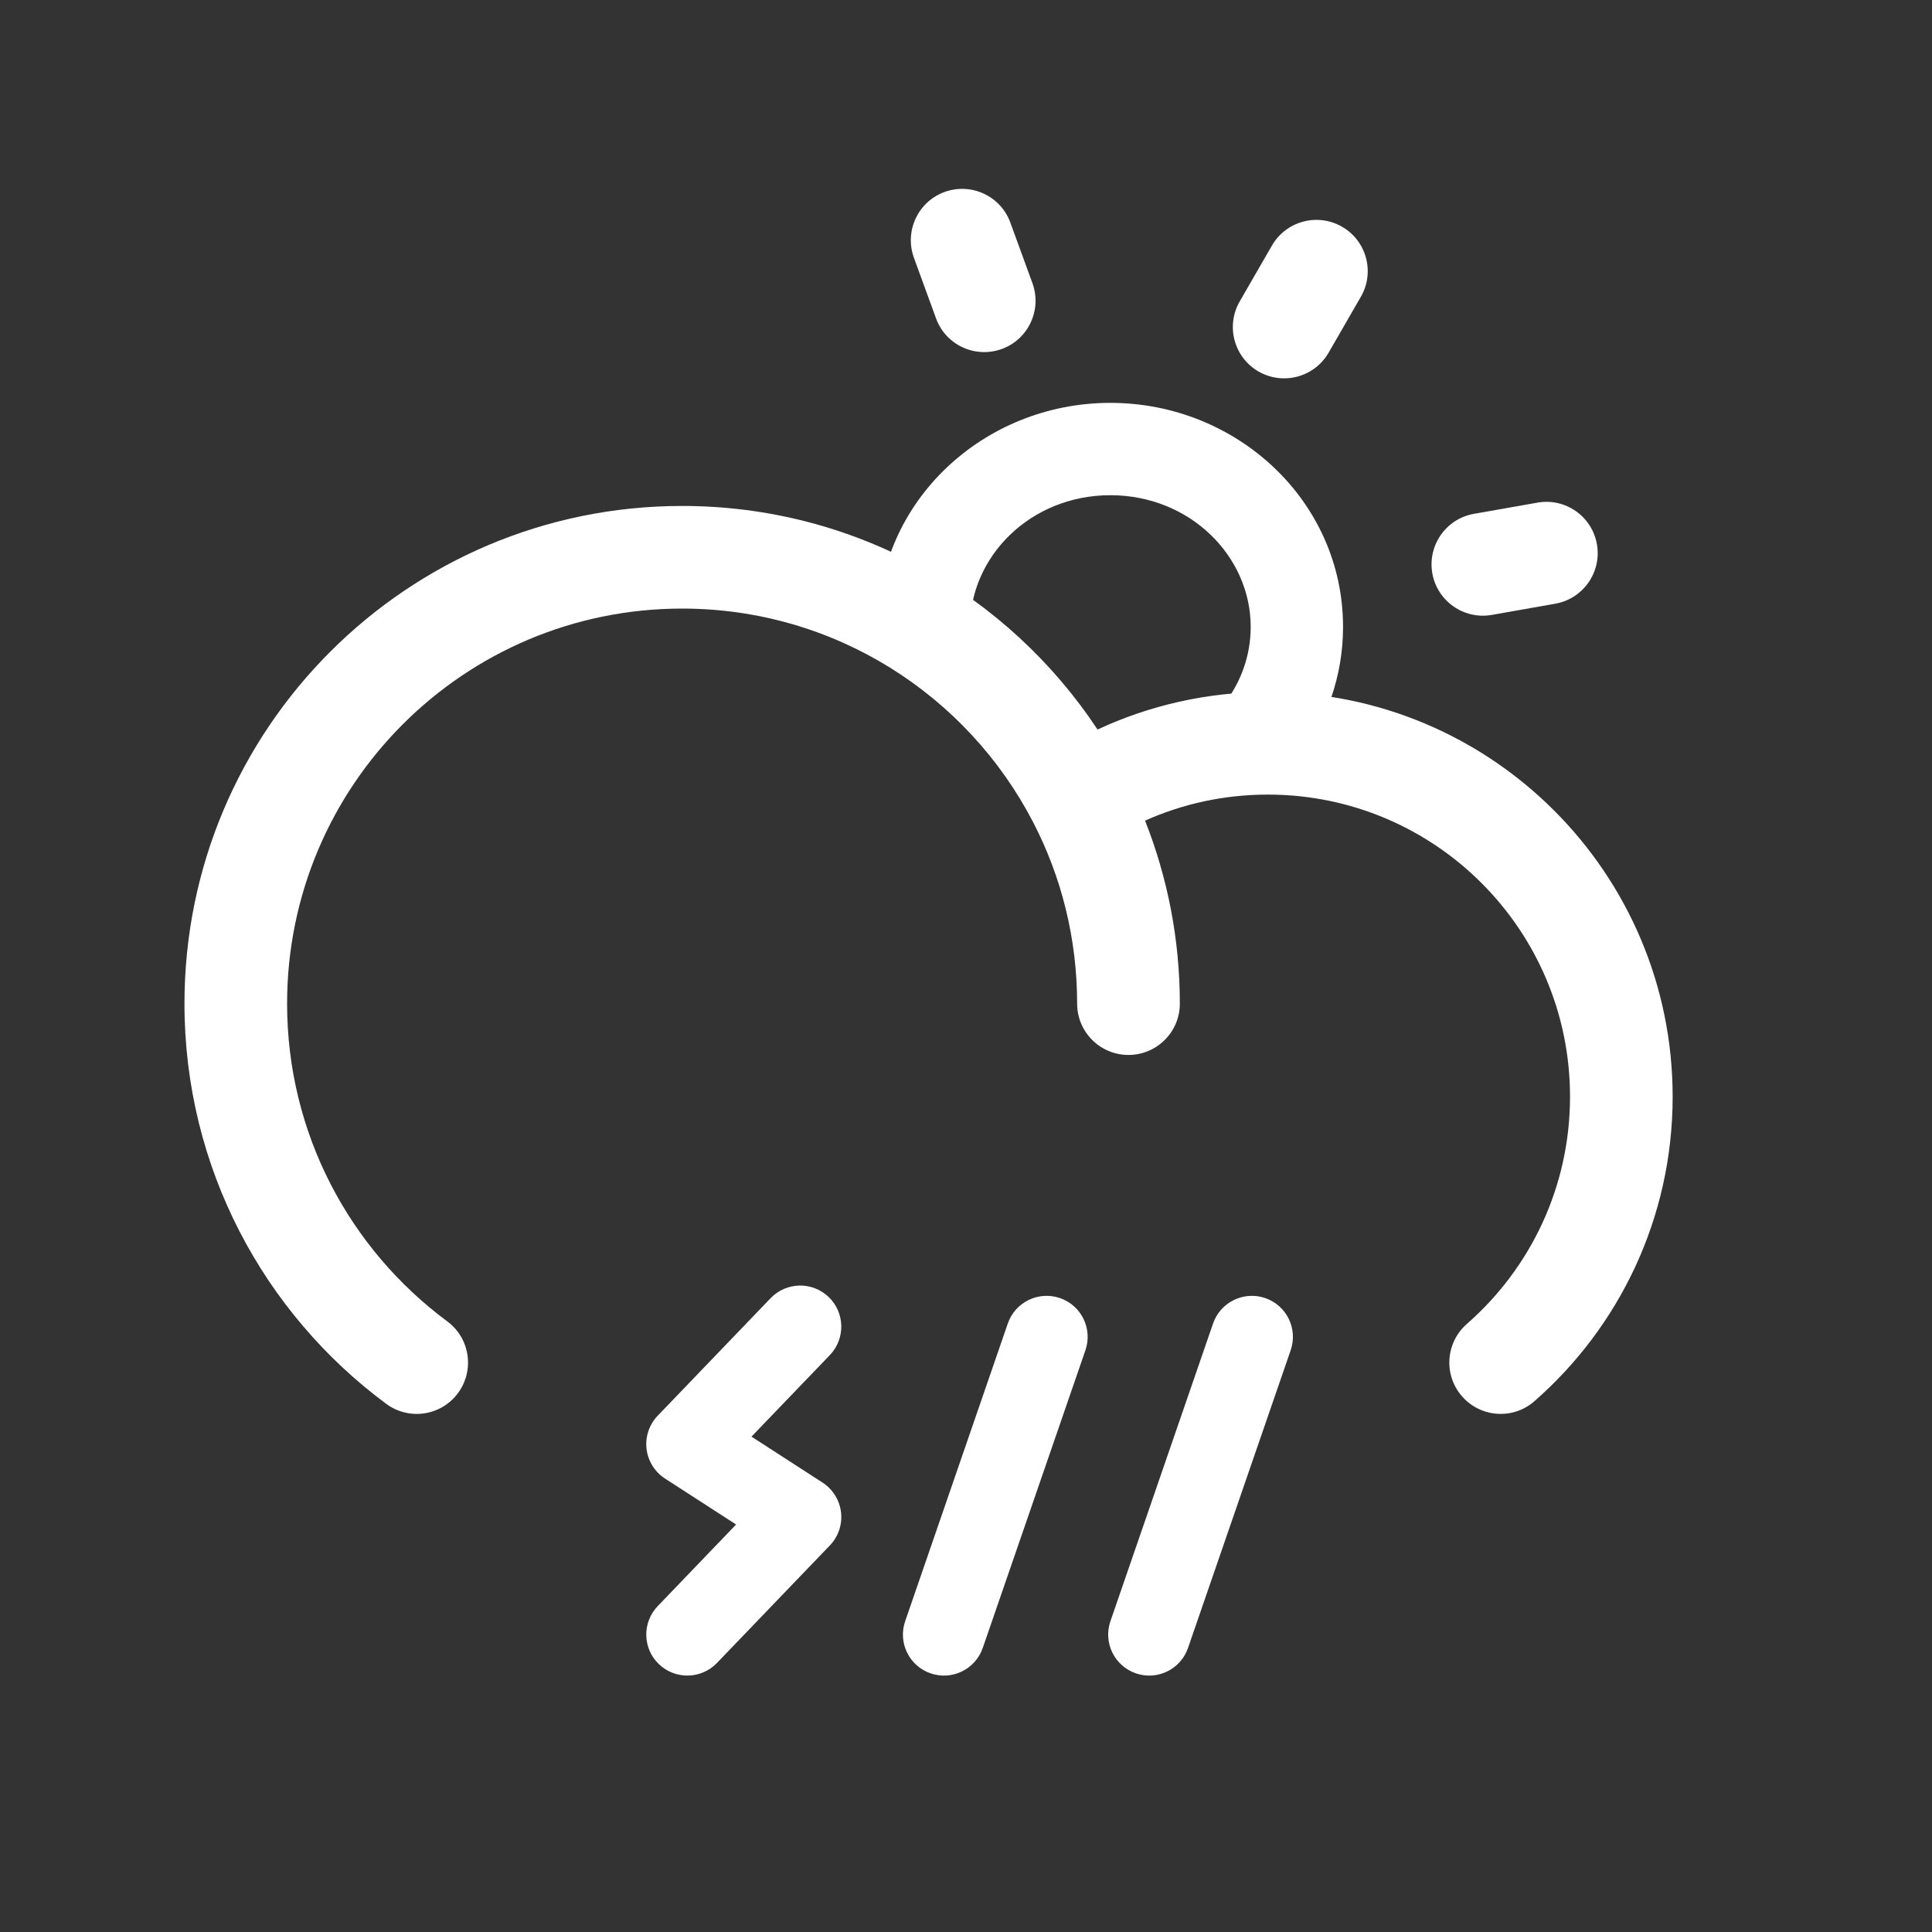 <svg width="25" height="25" viewBox="0 0 25 25" fill="none" xmlns="http://www.w3.org/2000/svg">
<rect x="0" y="0" width="25" height="25" fill="#333333" stroke="none"/>
<path fill-rule="evenodd" clip-rule="evenodd" d="M8.827 7.875C6.003 7.875 3.715 10.164 3.715 12.987C3.715 14.671 4.529 16.166 5.787 17.098C6.082 17.316 6.144 17.732 5.926 18.027C5.708 18.322 5.292 18.384 4.997 18.165C3.415 16.993 2.387 15.11 2.387 12.987C2.387 9.431 5.27 6.547 8.827 6.547C11.073 6.547 13.05 7.698 14.202 9.44C14.873 9.128 15.62 8.954 16.407 8.954C19.299 8.954 21.644 11.299 21.644 14.191C21.644 15.762 20.951 17.172 19.856 18.131C19.58 18.373 19.161 18.345 18.919 18.069C18.677 17.793 18.705 17.374 18.981 17.132C19.8 16.415 20.316 15.363 20.316 14.191C20.316 12.032 18.566 10.282 16.407 10.282C15.84 10.282 15.302 10.402 14.817 10.619C15.107 11.353 15.267 12.152 15.267 12.987C15.267 13.354 14.969 13.651 14.602 13.651C14.236 13.651 13.938 13.354 13.938 12.987C13.938 12.138 13.732 11.339 13.367 10.636C12.515 8.994 10.801 7.875 8.827 7.875Z" fill="white"/>
<path fill-rule="evenodd" clip-rule="evenodd" d="M14.368 6.408C13.338 6.408 12.552 7.197 12.552 8.112C12.552 8.442 12.285 8.709 11.955 8.709C11.624 8.709 11.357 8.442 11.357 8.112C11.357 6.484 12.732 5.213 14.368 5.213C16.004 5.213 17.379 6.484 17.379 8.112C17.379 8.752 17.163 9.343 16.801 9.82C16.602 10.083 16.227 10.134 15.964 9.935C15.701 9.736 15.649 9.361 15.849 9.098C16.061 8.817 16.184 8.478 16.184 8.112C16.184 7.197 15.398 6.408 14.368 6.408Z" fill="white"/>
<path fill-rule="evenodd" clip-rule="evenodd" d="M12.223 2.484C12.568 2.359 12.949 2.536 13.074 2.881L13.36 3.665C13.485 4.01 13.307 4.391 12.963 4.516C12.618 4.641 12.237 4.464 12.112 4.119L11.826 3.335C11.701 2.99 11.879 2.609 12.223 2.484Z" fill="white"/>
<path fill-rule="evenodd" clip-rule="evenodd" d="M17.366 2.934C17.684 3.117 17.793 3.524 17.609 3.841L17.192 4.564C17.009 4.881 16.603 4.99 16.285 4.807C15.967 4.624 15.859 4.217 16.042 3.9L16.459 3.177C16.643 2.86 17.049 2.751 17.366 2.934Z" fill="white"/>
<path fill-rule="evenodd" clip-rule="evenodd" d="M20.664 7.042C20.728 7.404 20.486 7.748 20.125 7.812L19.304 7.957C18.942 8.02 18.598 7.779 18.534 7.418C18.471 7.057 18.712 6.712 19.073 6.649L19.895 6.504C20.256 6.44 20.6 6.681 20.664 7.042Z" fill="white"/>
<path fill-rule="evenodd" clip-rule="evenodd" d="M16.372 16.797C16.65 16.893 16.797 17.195 16.701 17.473L15.373 21.324C15.278 21.601 14.975 21.749 14.698 21.653C14.421 21.558 14.273 21.255 14.369 20.978L15.697 17.126C15.793 16.849 16.095 16.702 16.372 16.797Z" fill="white"/>
<path fill-rule="evenodd" clip-rule="evenodd" d="M13.716 16.797C13.994 16.893 14.141 17.195 14.045 17.473L12.717 21.324C12.621 21.601 12.319 21.749 12.042 21.653C11.764 21.558 11.617 21.255 11.713 20.978L13.041 17.126C13.136 16.849 13.439 16.702 13.716 16.797Z" fill="white"/>
<path fill-rule="evenodd" clip-rule="evenodd" d="M10.723 16.783C10.935 16.987 10.941 17.323 10.738 17.535L9.724 18.59L10.643 19.184C10.776 19.27 10.864 19.411 10.883 19.569C10.901 19.727 10.848 19.884 10.738 19.998L9.277 21.519C9.074 21.73 8.738 21.737 8.526 21.534C8.314 21.331 8.308 20.994 8.511 20.783L9.525 19.727L8.606 19.133C8.473 19.047 8.385 18.906 8.366 18.748C8.348 18.591 8.401 18.433 8.511 18.319L9.972 16.798C10.175 16.587 10.511 16.58 10.723 16.783Z" fill="white"/>
</svg>
